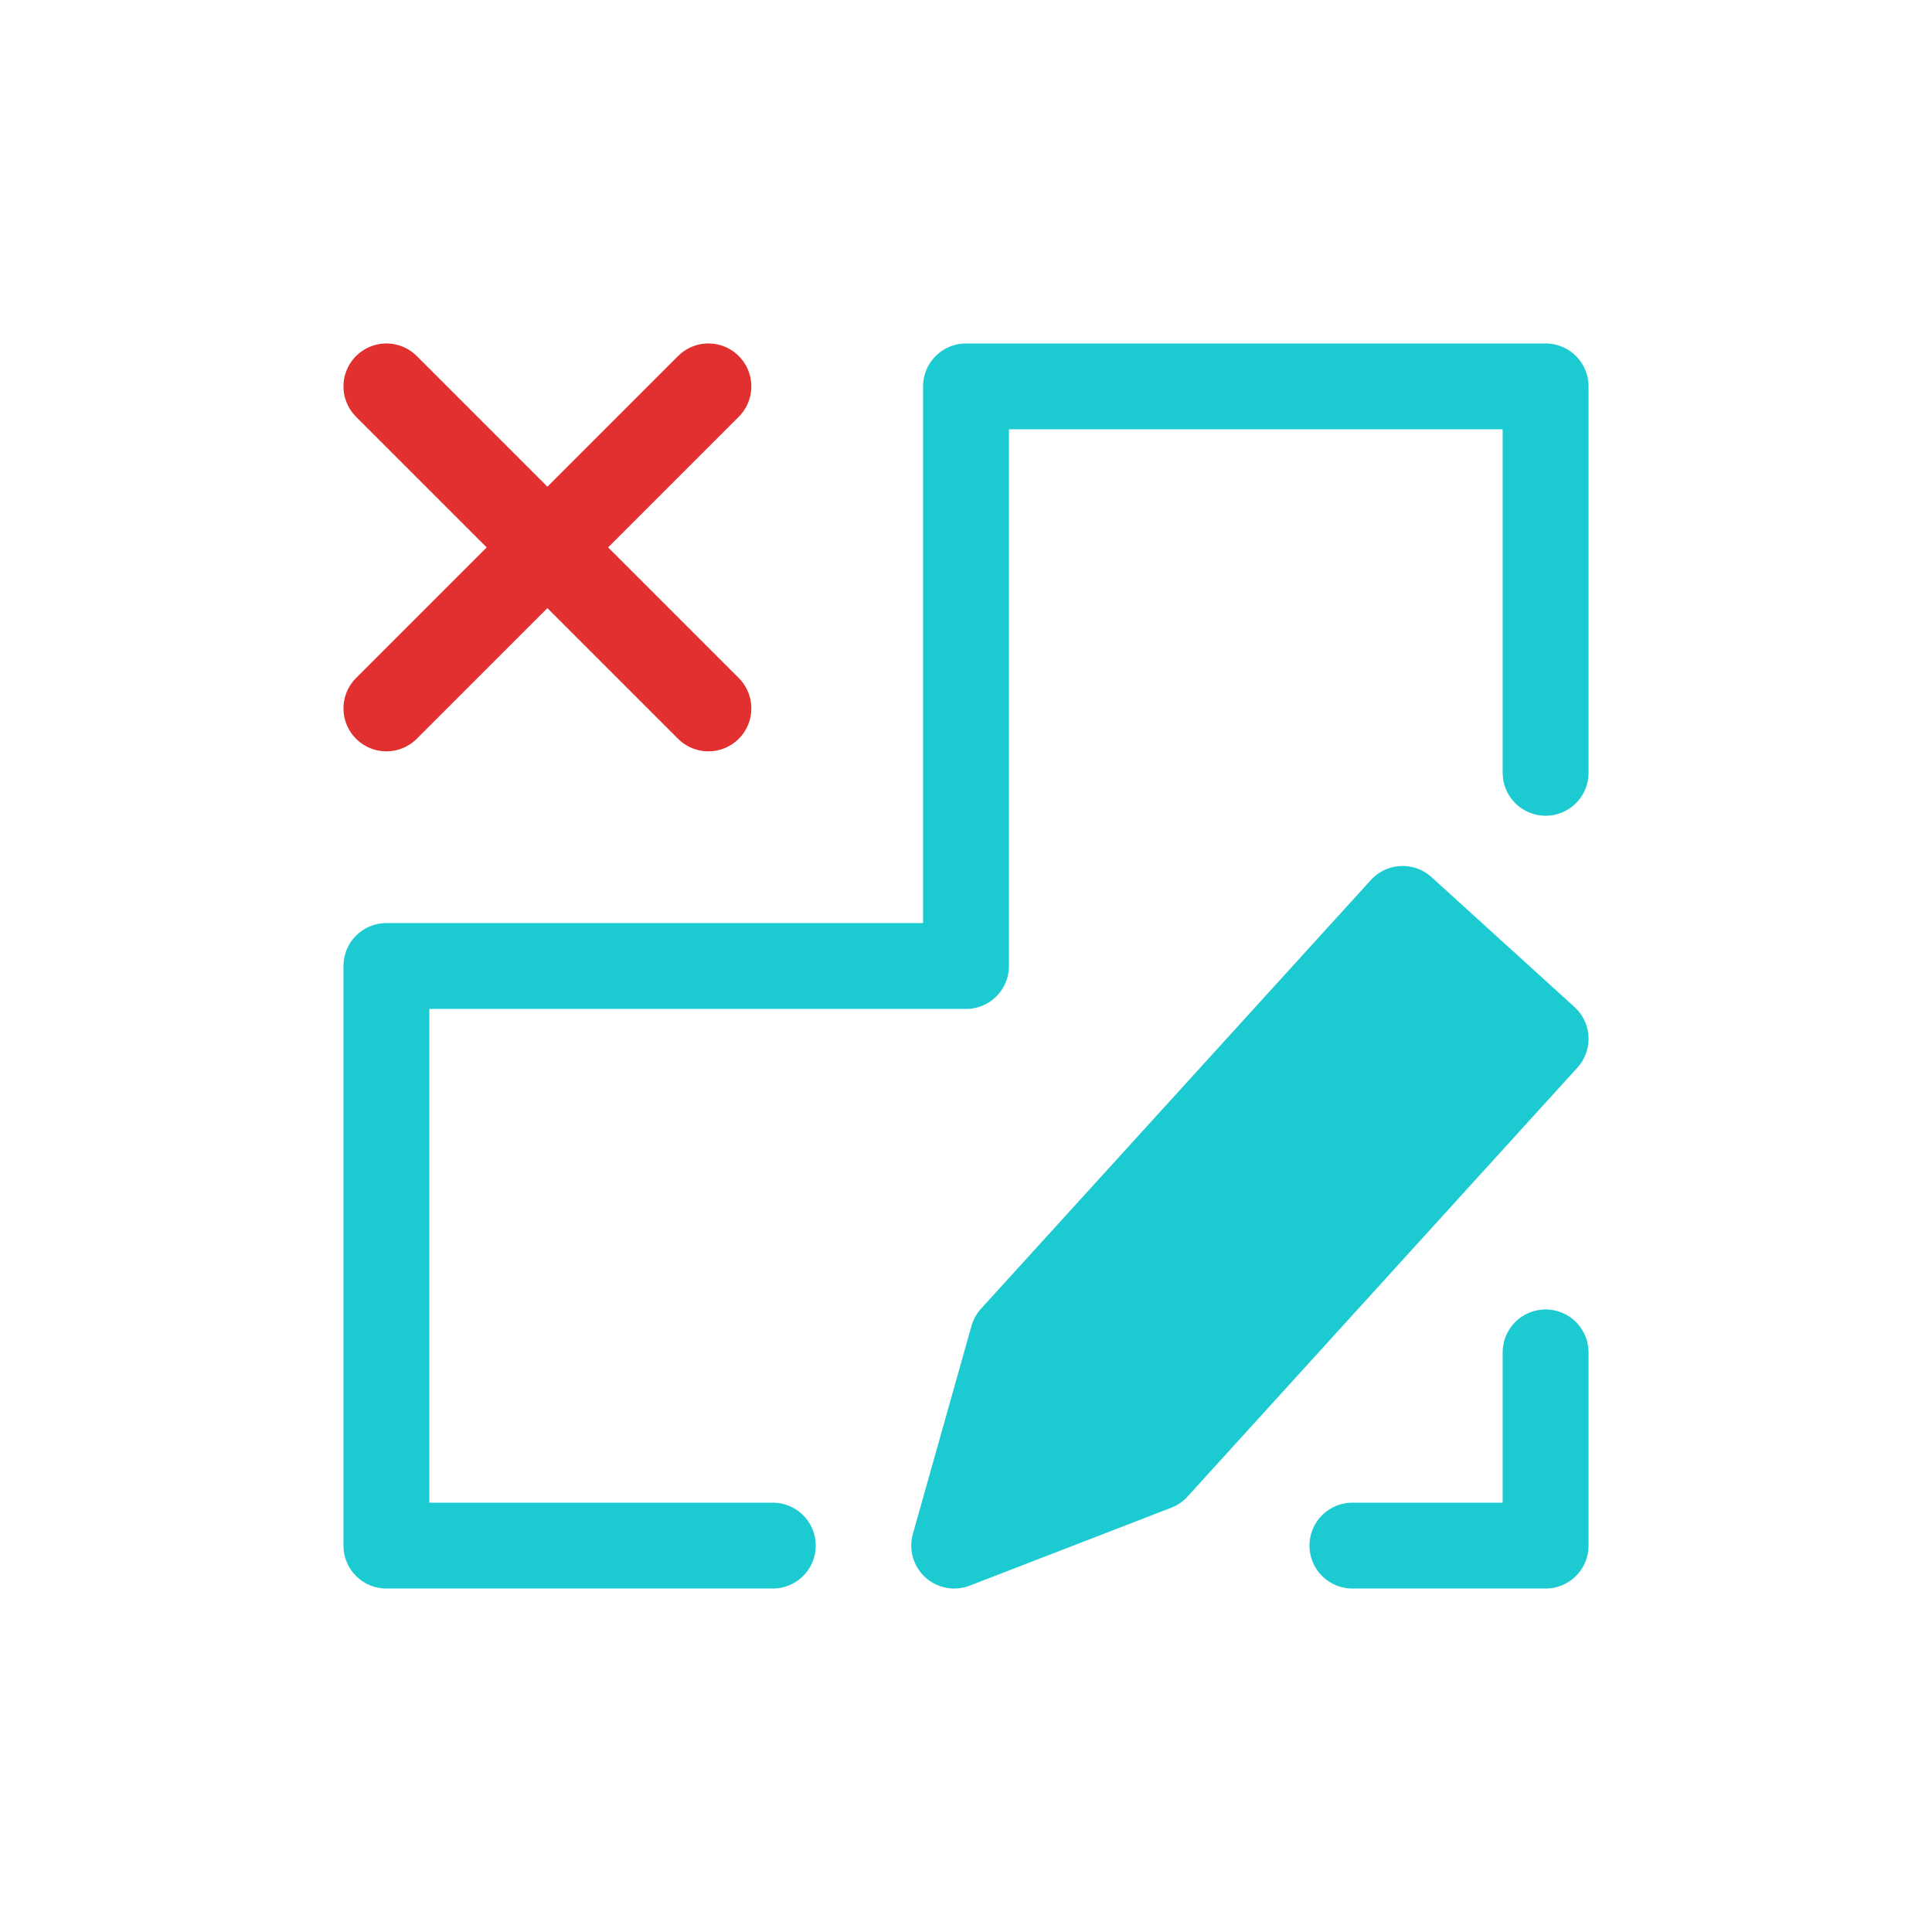 <svg id="Icon" xmlns="http://www.w3.org/2000/svg" viewBox="0 0 90 90"><defs><style>.cls-1{fill:#fff;}.cls-2,.cls-4{fill:none;}.cls-2,.cls-3{stroke:#1ccbd1;}.cls-2,.cls-3,.cls-4{stroke-linecap:round;stroke-linejoin:round;stroke-width:4px;}.cls-3{fill:#1ccbd1;}.cls-4{stroke:#e22f30;}</style></defs><g id="Background"><rect class="cls-1" width="90" height="90"/></g><polyline class="cls-2" points="72 36 72 18 45 18 45 36 45 45 18 45 18 54 18 72 27 72 36 72"/><polygon class="cls-3" points="72 48.39 65.34 42.34 47.18 62.31 44.45 72 53.84 68.37 72 48.39"/><polyline class="cls-2" points="72 63 72 72 63 72"/><line class="cls-4" x1="18" y1="18" x2="33" y2="33"/><line class="cls-4" x1="33" y1="18" x2="18" y2="33"/></svg>